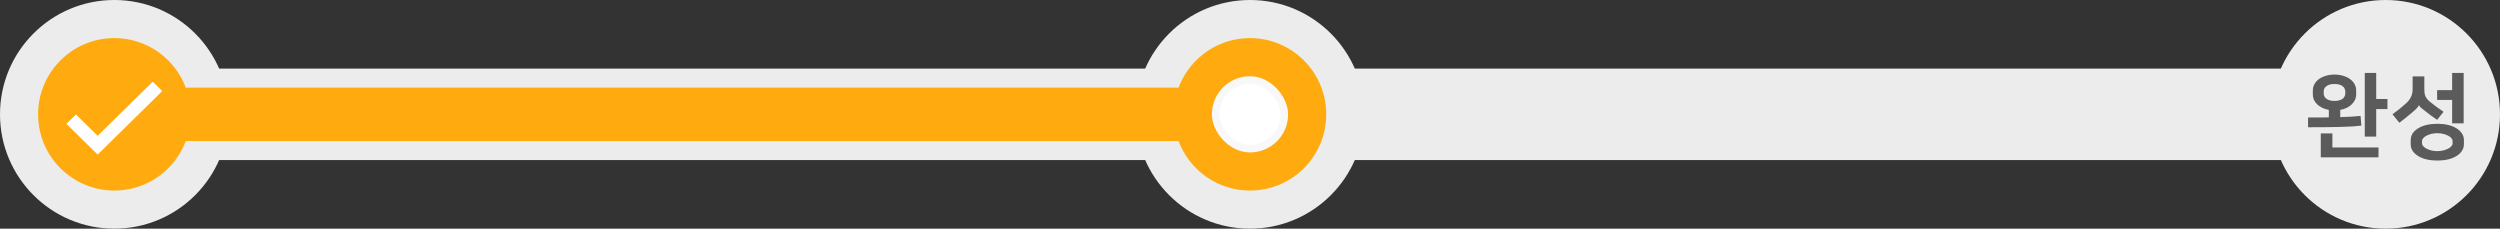 <svg width="328" height="30" viewBox="0 0 328 30" fill="none" xmlns="http://www.w3.org/2000/svg">
<rect x="0" y="0" width="328" height="30" fill="#333333" stroke="none"/>
<path d="M15 15L313 15" stroke="#EBECEB" stroke-width="12"/>
<circle cx="15" cy="15" r="15" fill="#EBECEB"/>
<circle cx="313" cy="15" r="15" fill="#EBECEB"/>
<circle cx="164" cy="15" r="15" fill="#EBECEB"/>
<path d="M15 15L156 15" stroke="#FFAA0E" stroke-width="7"/>
<circle cx="15" cy="15" r="10" fill="#FFAA0E"/>
<circle cx="164" cy="15" r="10" fill="#FFAA0E"/>
<rect x="159.5" y="10.5" width="9" height="9" rx="4.5" fill="white" stroke="#F7F8F7"/>
<path d="M10.039 15.231L9.969 15.162L9.899 15.23L8.93 16.177L8.857 16.248L8.93 16.32L12.743 20.071L12.813 20.14L12.884 20.071L21.07 12.018L21.143 11.946L21.07 11.875L20.108 10.929L20.038 10.86L19.968 10.929L12.814 17.96L10.039 15.231Z" fill="white" stroke="white" stroke-width="0.2"/>
<path d="M302.818 15.412C303.346 15.412 303.834 15.412 304.282 15.412C304.73 15.412 305.15 15.408 305.542 15.4V14.416C305.222 14.36 304.93 14.268 304.666 14.14C304.41 14.012 304.19 13.86 304.006 13.684C303.83 13.508 303.69 13.312 303.586 13.096C303.49 12.872 303.442 12.636 303.442 12.388V11.872C303.442 11.584 303.51 11.312 303.646 11.056C303.782 10.8 303.974 10.58 304.222 10.396C304.47 10.204 304.77 10.056 305.122 9.952C305.474 9.84 305.862 9.784 306.286 9.784C306.71 9.784 307.098 9.84 307.45 9.952C307.802 10.056 308.102 10.204 308.35 10.396C308.598 10.58 308.79 10.8 308.926 11.056C309.062 11.312 309.13 11.584 309.13 11.872V12.388C309.13 12.636 309.078 12.872 308.974 13.096C308.878 13.312 308.738 13.508 308.554 13.684C308.378 13.86 308.162 14.012 307.906 14.14C307.65 14.268 307.362 14.36 307.042 14.416V15.364C307.602 15.348 308.094 15.328 308.518 15.304C308.95 15.28 309.346 15.248 309.706 15.208L309.814 16.48C309.486 16.52 309.106 16.556 308.674 16.588C308.25 16.612 307.754 16.632 307.186 16.648C306.626 16.664 305.986 16.676 305.266 16.684C304.546 16.692 303.73 16.696 302.818 16.696V15.412ZM311.758 12.988H313.234V14.308H311.758V17.92H310.258V9.568H311.758V12.988ZM306.01 19.348H312.058V20.644H304.486V17.5H306.01V19.348ZM306.286 11.02C306.03 11.02 305.81 11.048 305.626 11.104C305.45 11.16 305.306 11.236 305.194 11.332C305.082 11.42 304.998 11.524 304.942 11.644C304.894 11.764 304.87 11.884 304.87 12.004V12.256C304.87 12.376 304.894 12.496 304.942 12.616C304.998 12.736 305.082 12.844 305.194 12.94C305.306 13.028 305.45 13.1 305.626 13.156C305.81 13.212 306.03 13.24 306.286 13.24C306.542 13.24 306.758 13.212 306.934 13.156C307.118 13.1 307.266 13.028 307.378 12.94C307.49 12.844 307.57 12.736 307.618 12.616C307.674 12.496 307.702 12.376 307.702 12.256V12.004C307.702 11.884 307.674 11.764 307.618 11.644C307.57 11.524 307.49 11.42 307.378 11.332C307.266 11.236 307.118 11.16 306.934 11.104C306.758 11.048 306.542 11.02 306.286 11.02ZM319.776 21.064C319.28 21.064 318.82 21.016 318.396 20.92C317.972 20.824 317.604 20.68 317.292 20.488C316.98 20.304 316.732 20.08 316.548 19.816C316.372 19.552 316.284 19.252 316.284 18.916V18.388C316.284 18.052 316.372 17.752 316.548 17.488C316.732 17.224 316.98 17 317.292 16.816C317.604 16.624 317.972 16.48 318.396 16.384C318.82 16.288 319.28 16.24 319.776 16.24C320.272 16.24 320.732 16.288 321.156 16.384C321.58 16.48 321.948 16.624 322.26 16.816C322.572 17 322.816 17.224 322.992 17.488C323.176 17.752 323.268 18.052 323.268 18.388V18.916C323.268 19.252 323.176 19.552 322.992 19.816C322.816 20.08 322.572 20.304 322.26 20.488C321.948 20.68 321.58 20.824 321.156 20.92C320.732 21.016 320.272 21.064 319.776 21.064ZM317.364 13.804C317.324 13.9 317.252 14.008 317.148 14.128C317.044 14.248 316.868 14.416 316.62 14.632C316.34 14.872 316.048 15.116 315.744 15.364C315.448 15.604 315.132 15.852 314.796 16.108L313.896 14.992C314.248 14.736 314.568 14.492 314.856 14.26C315.144 14.028 315.432 13.78 315.72 13.516C315.968 13.292 316.164 13.032 316.308 12.736C316.46 12.44 316.536 12.096 316.536 11.704V10.024H318.072V11.656C318.072 11.856 318.08 12.036 318.096 12.196C318.12 12.348 318.16 12.492 318.216 12.628C318.28 12.764 318.364 12.896 318.468 13.024C318.572 13.144 318.704 13.268 318.864 13.396C319.096 13.588 319.364 13.796 319.668 14.02C319.98 14.244 320.288 14.46 320.592 14.668L319.752 15.724C319.472 15.532 319.204 15.344 318.948 15.16C318.692 14.968 318.452 14.784 318.228 14.608C318.02 14.448 317.832 14.3 317.664 14.164C317.504 14.02 317.408 13.9 317.376 13.804H317.364ZM321.72 13.108H319.752V11.824H321.72V9.568H323.232V16.18H321.72V13.108ZM319.776 17.476C319.512 17.476 319.26 17.504 319.02 17.56C318.78 17.616 318.568 17.692 318.384 17.788C318.2 17.876 318.052 17.984 317.94 18.112C317.828 18.232 317.772 18.36 317.772 18.496V18.808C317.772 18.944 317.828 19.072 317.94 19.192C318.052 19.32 318.2 19.428 318.384 19.516C318.568 19.612 318.78 19.688 319.02 19.744C319.26 19.8 319.512 19.828 319.776 19.828C320.04 19.828 320.292 19.8 320.532 19.744C320.772 19.688 320.984 19.612 321.168 19.516C321.352 19.428 321.5 19.32 321.612 19.192C321.724 19.072 321.78 18.944 321.78 18.808V18.496C321.78 18.36 321.724 18.232 321.612 18.112C321.5 17.984 321.352 17.876 321.168 17.788C320.984 17.692 320.772 17.616 320.532 17.56C320.292 17.504 320.04 17.476 319.776 17.476Z" fill="#5B5B5B"/>
</svg>
